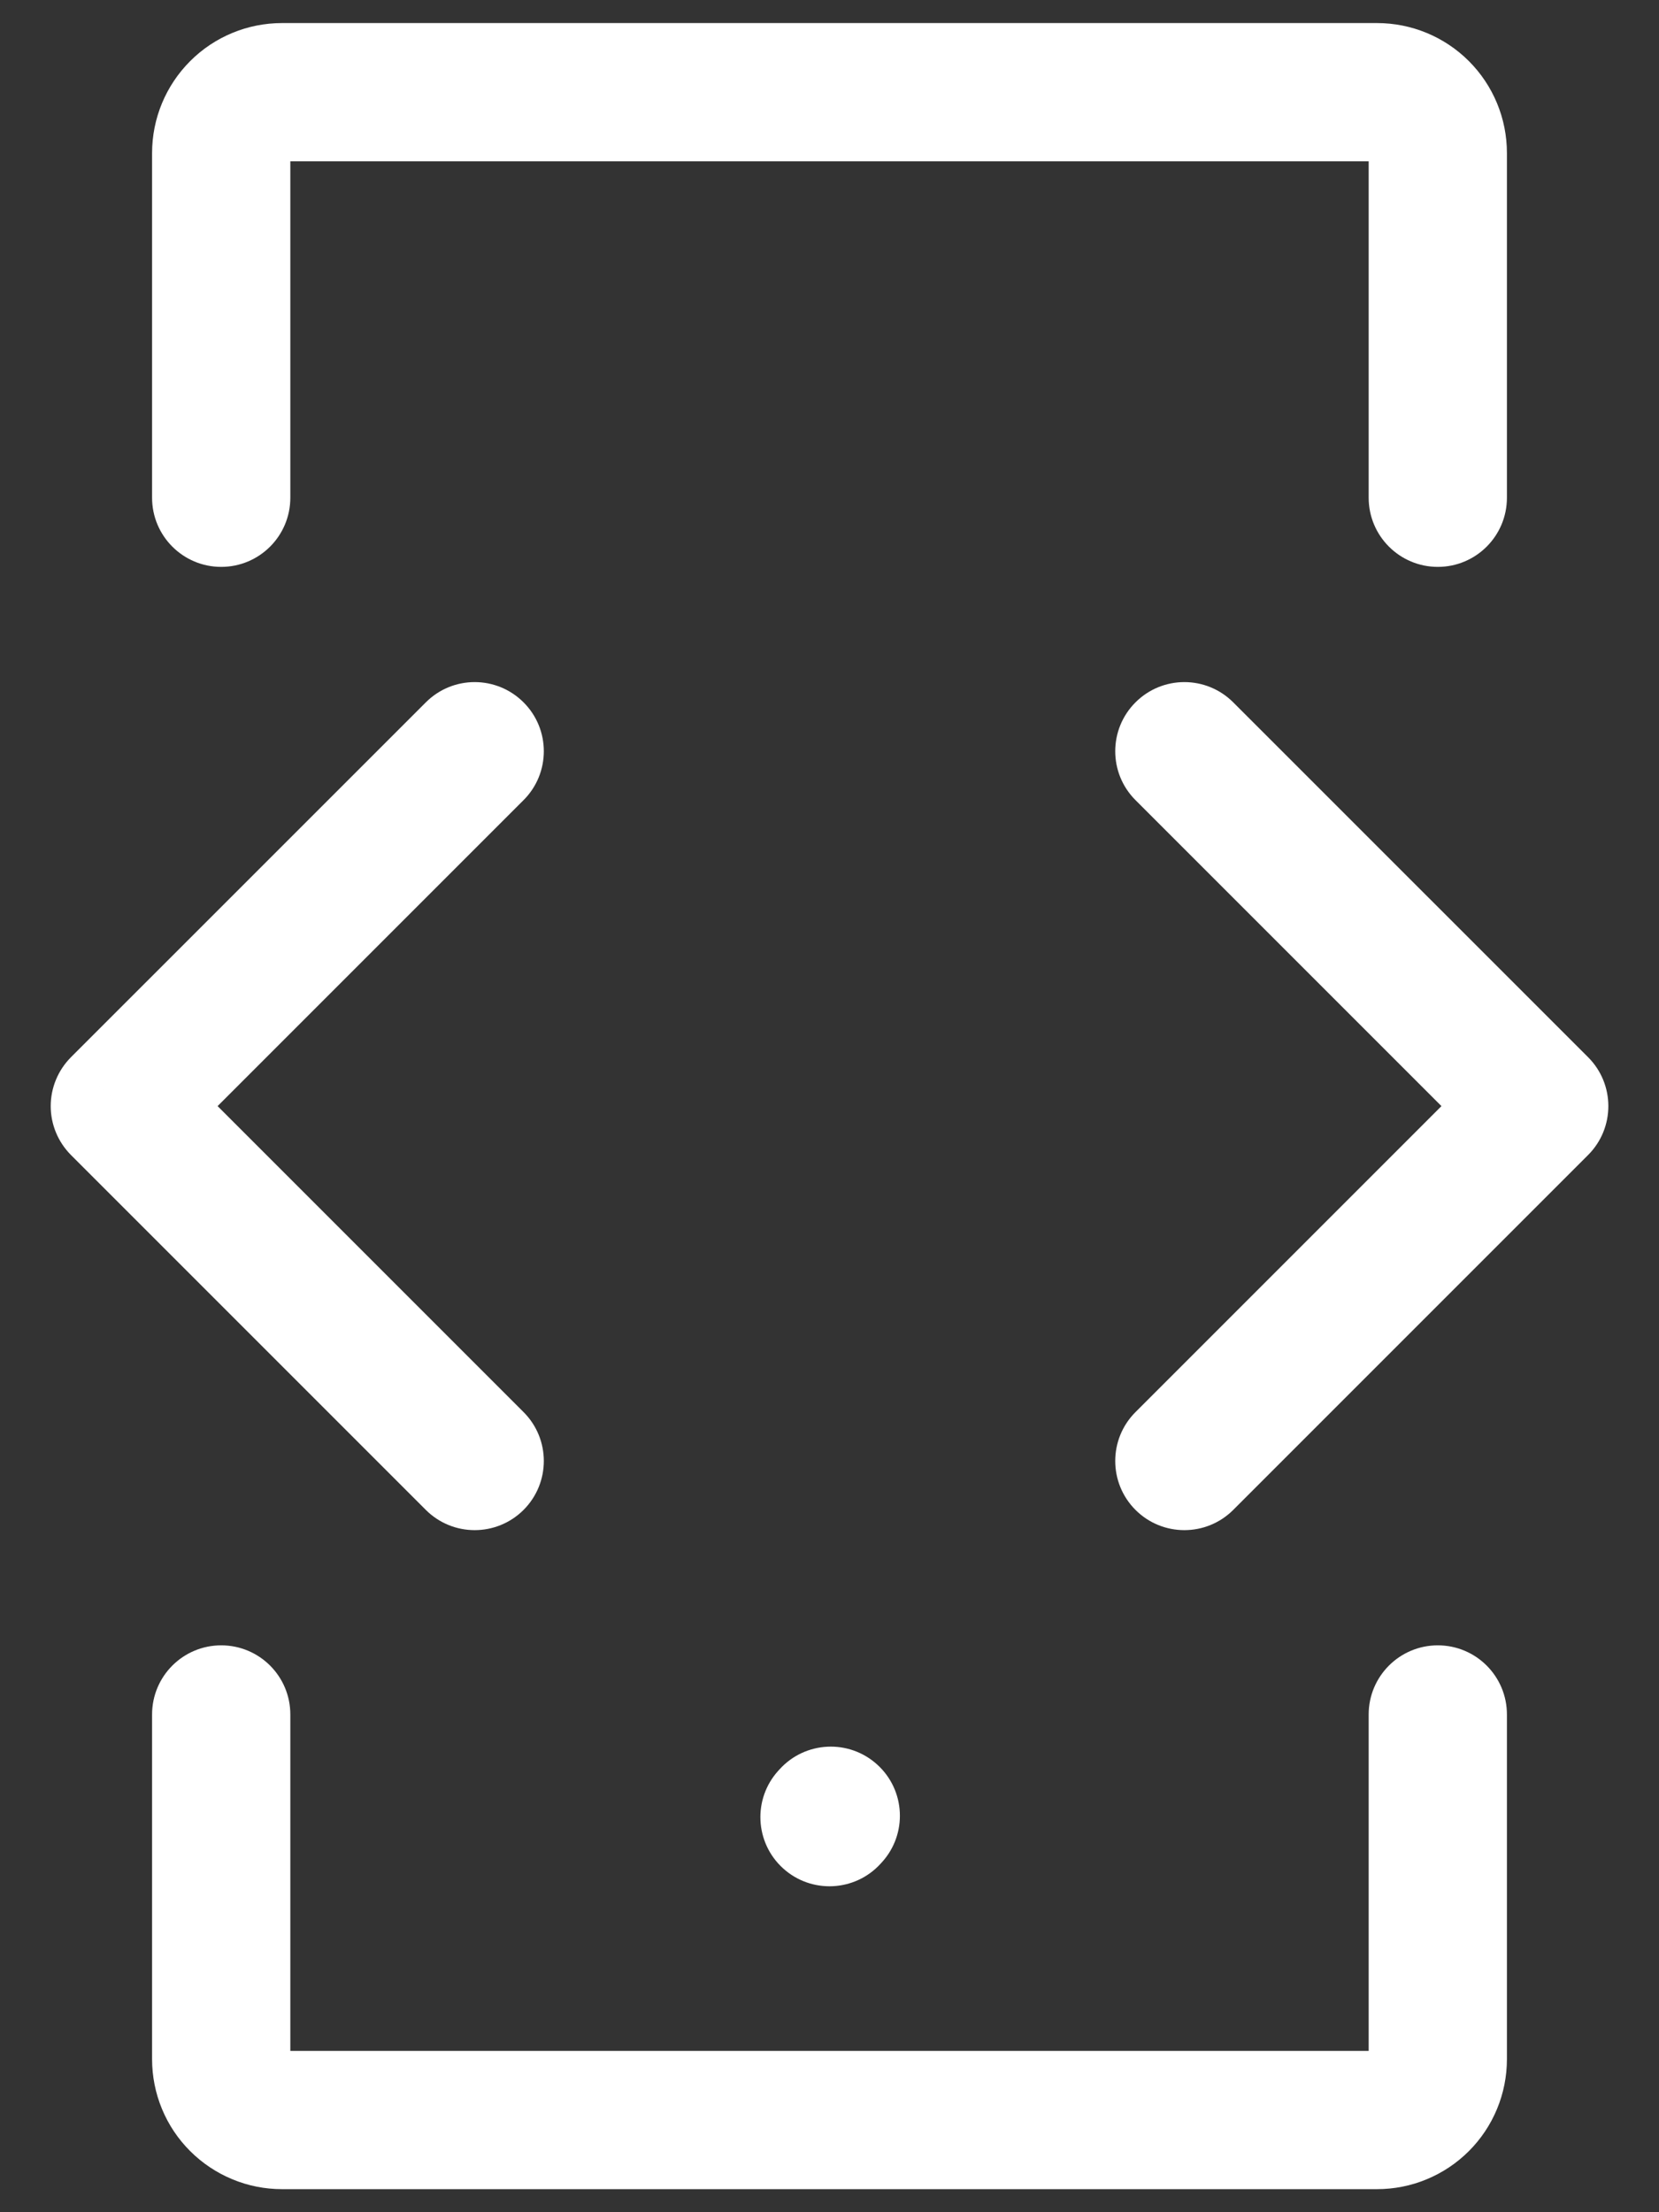 <svg width="30" height="40" viewBox="0 0 30 40" fill="none" xmlns="http://www.w3.org/2000/svg">
<rect x="0" y="0" width="30" height="40" fill="#333333" stroke="none"/>
<path d="M14.075 32.016C13.611 32.526 13.649 33.317 14.159 33.781C14.67 34.246 15.461 34.208 15.925 33.697L14.075 32.016ZM15.948 33.672C16.412 33.162 16.375 32.371 15.864 31.907C15.353 31.442 14.562 31.48 14.098 31.991L15.948 33.672ZM27.25 31C27.25 30.31 26.691 29.75 26 29.75C25.31 29.75 24.75 30.31 24.75 31H27.25ZM26 37.233H27.25H26ZM24.9 38.333L24.9 39.583L24.9 38.333ZM5.1 38.333V39.583V38.333ZM4 37.233H5.25H4ZM5.25 31C5.25 30.31 4.691 29.75 4 29.75C3.31 29.75 2.75 30.31 2.75 31H5.25ZM24.75 9C24.75 9.69 25.31 10.25 26 10.25C26.691 10.25 27.25 9.69 27.25 9H24.75ZM26 2.767L27.25 2.767L26 2.767ZM2.75 9C2.75 9.69 3.31 10.25 4 10.25C4.691 10.25 5.25 9.69 5.25 9H2.75ZM22.301 12.7C21.813 12.211 21.021 12.211 20.533 12.7C20.045 13.188 20.045 13.979 20.533 14.467L22.301 12.7ZM27.834 20L28.718 20.884C29.206 20.396 29.206 19.604 28.718 19.116L27.834 20ZM20.533 25.533C20.045 26.021 20.045 26.812 20.533 27.301C21.021 27.789 21.813 27.789 22.301 27.301L20.533 25.533ZM9.468 14.467C9.956 13.979 9.956 13.188 9.468 12.7C8.979 12.211 8.188 12.211 7.7 12.7L9.468 14.467ZM2.167 20L1.283 19.116C1.049 19.351 0.917 19.669 0.917 20C0.917 20.332 1.049 20.649 1.283 20.884L2.167 20ZM7.7 27.301C8.188 27.789 8.979 27.789 9.468 27.301C9.956 26.812 9.956 26.021 9.468 25.533L7.7 27.301ZM15.925 33.697L15.948 33.672L14.098 31.991L14.075 32.016L15.925 33.697ZM24.75 31V37.233H27.25V31H24.75ZM24.75 37.233C24.75 37.214 24.754 37.194 24.762 37.176L27.071 38.133C27.189 37.848 27.25 37.542 27.25 37.233L24.75 37.233ZM24.762 37.176C24.769 37.158 24.78 37.141 24.794 37.127L26.562 38.895C26.78 38.677 26.953 38.418 27.071 38.133L24.762 37.176ZM24.794 37.127C24.808 37.113 24.825 37.102 24.843 37.095L25.8 39.404C26.085 39.286 26.344 39.113 26.562 38.895L24.794 37.127ZM24.843 37.095C24.861 37.087 24.881 37.083 24.9 37.083L24.9 39.583C25.209 39.583 25.515 39.523 25.8 39.404L24.843 37.095ZM24.9 37.083H5.1V39.583H24.9V37.083ZM5.1 37.083C5.12 37.083 5.14 37.087 5.158 37.095L4.201 39.404C4.486 39.523 4.792 39.583 5.1 39.583L5.1 37.083ZM5.158 37.095C5.176 37.102 5.192 37.113 5.206 37.127L3.439 38.895C3.657 39.113 3.916 39.286 4.201 39.404L5.158 37.095ZM5.206 37.127C5.22 37.141 5.231 37.158 5.239 37.176L2.929 38.133C3.047 38.418 3.22 38.677 3.439 38.895L5.206 37.127ZM5.239 37.176C5.246 37.194 5.25 37.214 5.25 37.233L2.75 37.233C2.75 37.542 2.811 37.848 2.929 38.133L5.239 37.176ZM5.25 37.233V31H2.75V37.233H5.25ZM27.25 9V2.767H24.75V9H27.25ZM27.25 2.767C27.25 2.143 27.003 1.546 26.562 1.105L24.794 2.873C24.766 2.845 24.75 2.807 24.75 2.767L27.25 2.767ZM26.562 1.105C26.121 0.664 25.524 0.417 24.9 0.417V2.917C24.86 2.917 24.822 2.901 24.794 2.873L26.562 1.105ZM24.9 0.417H5.1V2.917H24.9V0.417ZM5.1 0.417C4.477 0.417 3.879 0.664 3.439 1.105L5.206 2.873C5.178 2.901 5.14 2.917 5.1 2.917V0.417ZM3.439 1.105C2.998 1.546 2.75 2.143 2.75 2.767H5.25C5.25 2.807 5.235 2.845 5.206 2.873L3.439 1.105ZM2.75 2.767V9H5.25V2.767H2.75ZM20.533 14.467L26.95 20.884L28.718 19.116L22.301 12.7L20.533 14.467ZM26.95 19.116L20.533 25.533L22.301 27.301L28.718 20.884L26.95 19.116ZM7.7 12.7L1.283 19.116L3.051 20.884L9.468 14.467L7.7 12.7ZM1.283 20.884L7.7 27.301L9.468 25.533L3.051 19.116L1.283 20.884Z" fill="white"/>
</svg>
